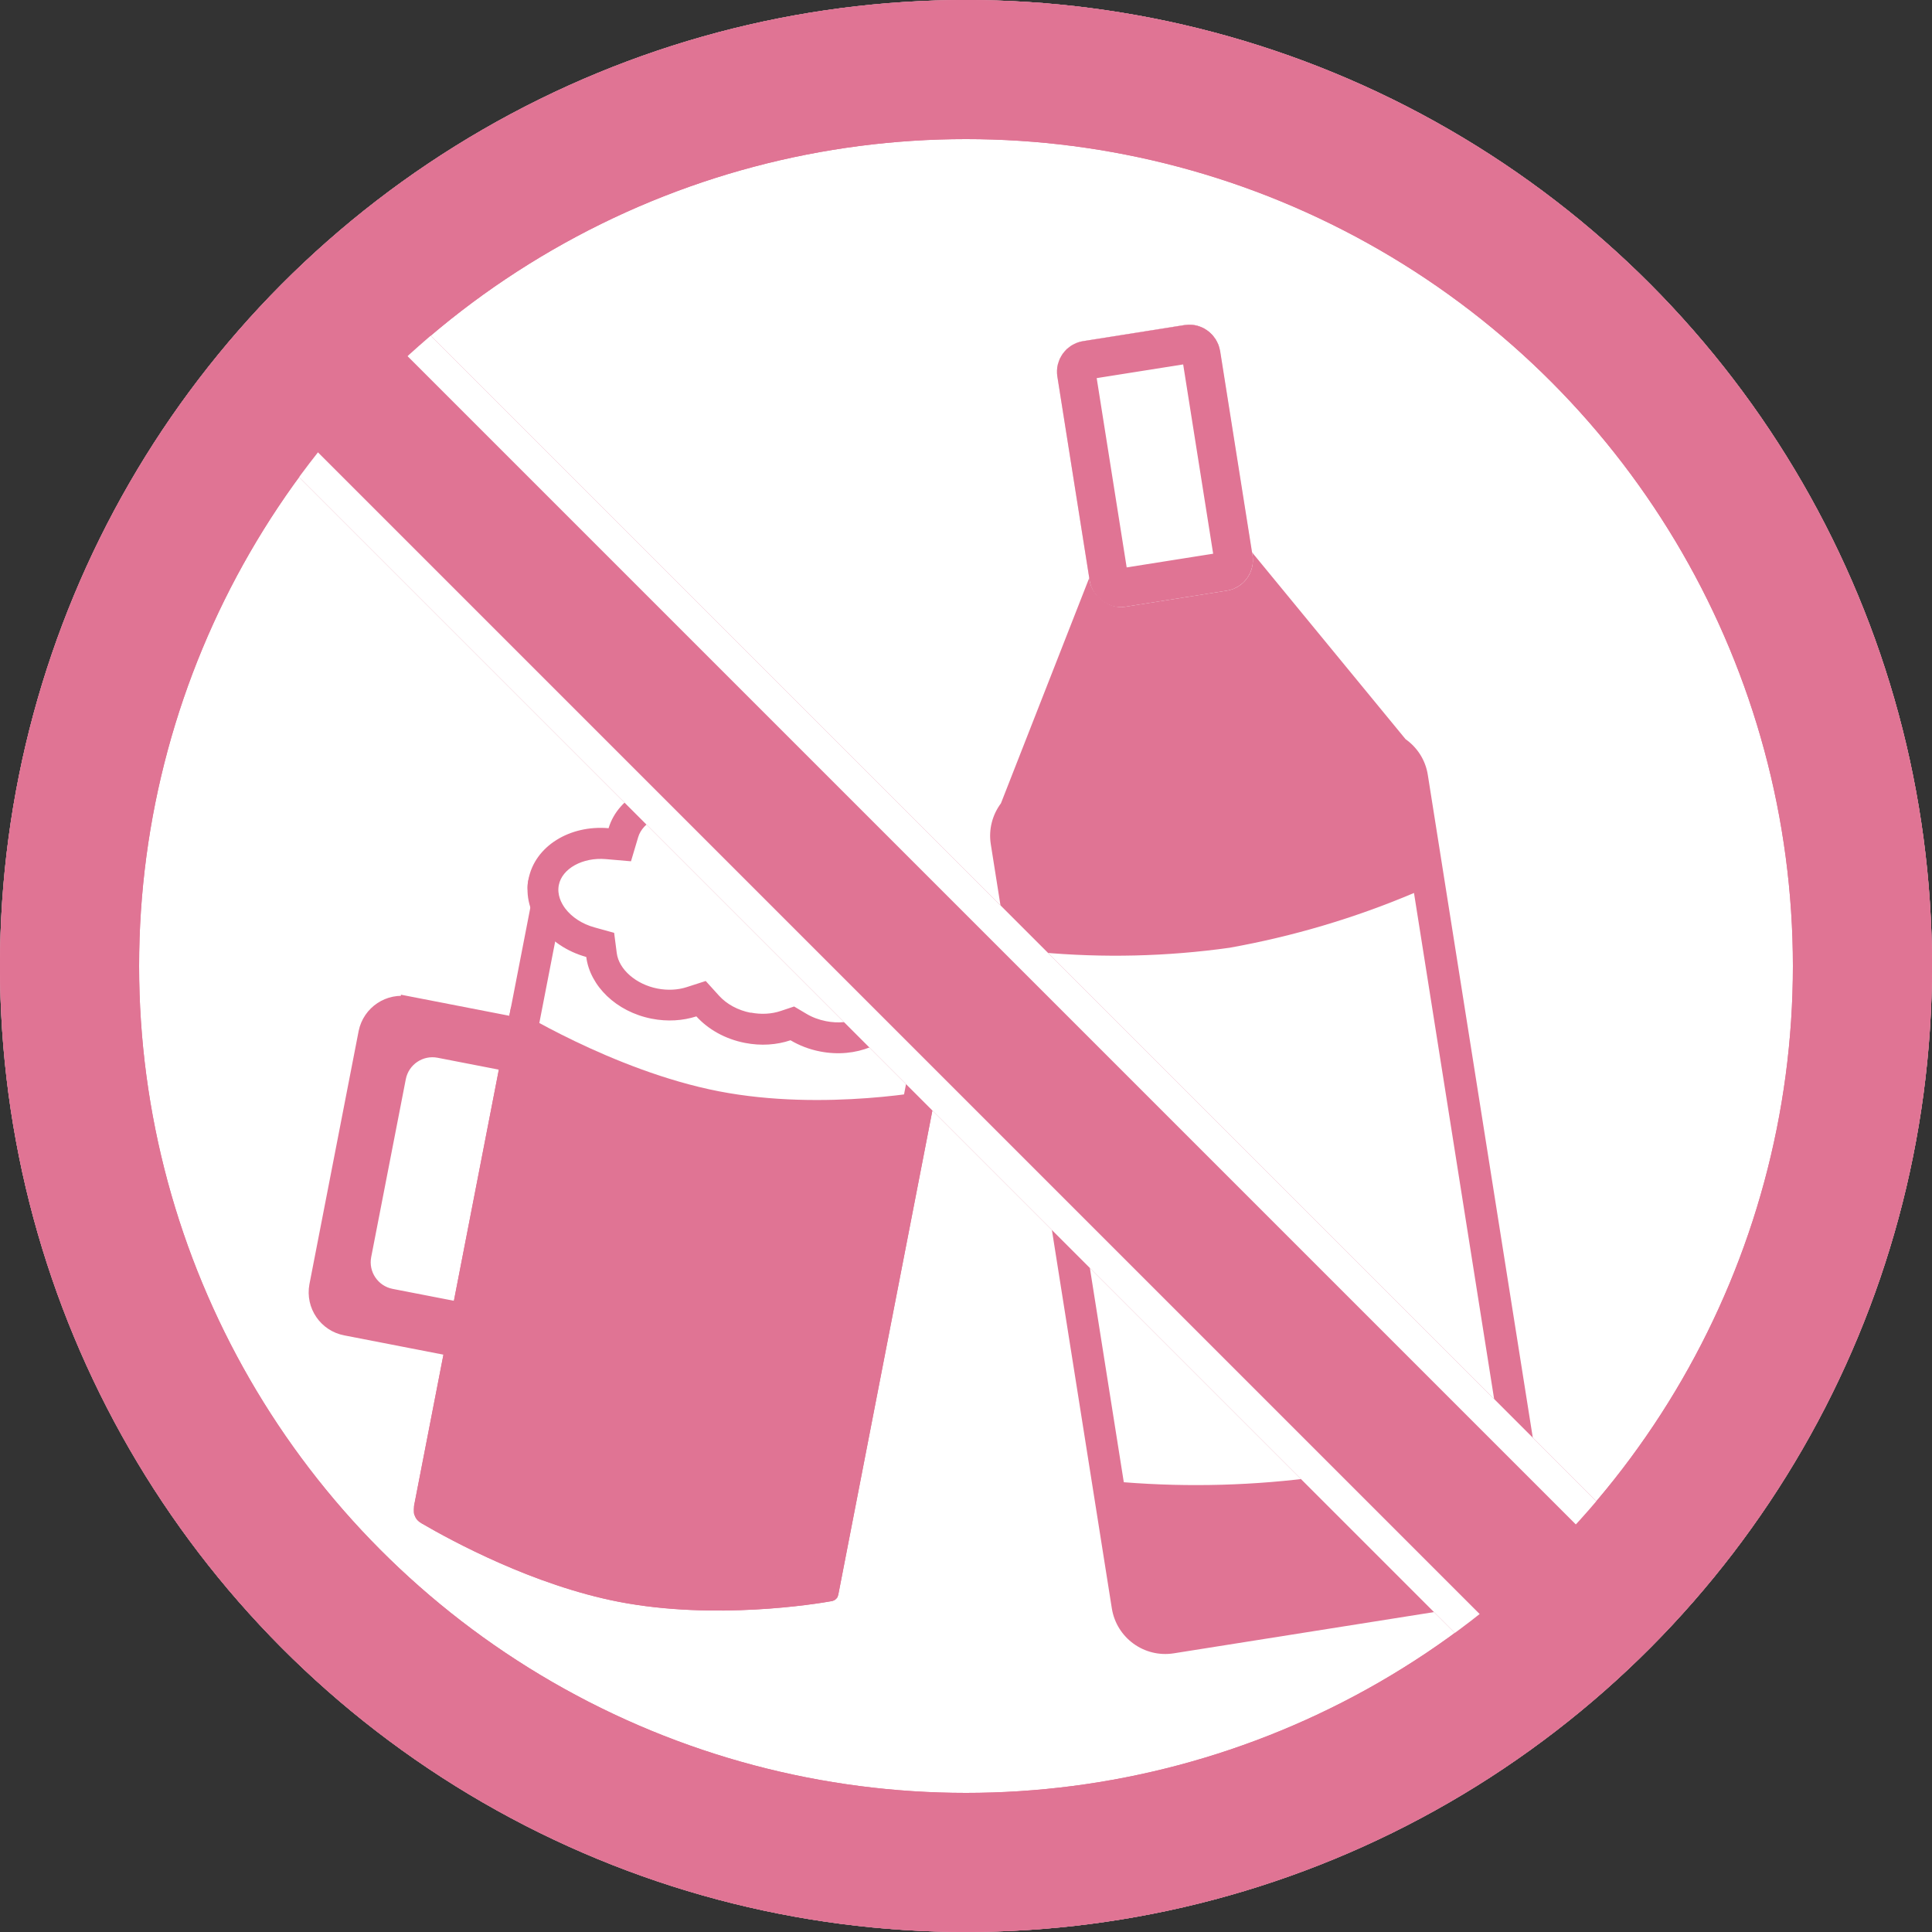<?xml version="1.0" encoding="UTF-8"?>
<svg id="_レイヤー_2" data-name="レイヤー_2" xmlns="http://www.w3.org/2000/svg" viewBox="0 0 250 250">
  <rect x="0" y="0" width="250" height="250" fill="#333333" stroke="none"/>
  <defs>
    <style>
      .cls-1, .cls-2, .cls-3, .cls-4, .cls-5 {
        fill: none;
      }

      .cls-2 {
        stroke-miterlimit: 4;
        stroke-width: 5px;
      }

      .cls-2, .cls-3, .cls-4, .cls-6 {
        stroke: #e07494;
      }

      .cls-3 {
        stroke-width: 4px;
      }

      .cls-3, .cls-6 {
        stroke-miterlimit: 4;
      }

      .cls-7, .cls-6 {
        fill: #e07494;
      }

      .cls-4 {
        stroke-width: 18px;
      }

      .cls-8 {
        fill: #fff;
      }

      .cls-5 {
        stroke: #fff;
        stroke-miterlimit: 4;
        stroke-width: 4px;
      }

      .cls-6 {
        stroke-width: 2px;
      }
    </style>
  </defs>
  <g id="_背景" data-name="背景">
    <g>
      <g id="_楕円形_68-2" data-name="楕円形_68-2">
        <circle class="cls-8" cx="125" cy="125" r="125"/>
        <circle class="cls-4" cx="125" cy="125" r="116"/>
      </g>
      <g id="_ビール" data-name="ビール">
        <path id="_前面オブジェクトで型抜き_1" data-name="前面オブジェクトで型抜き_1" class="cls-6" d="M52.9,129.93l18.52,3.6-.97,5.01-13.64-2.65c-2.44-.47-4.8,1.12-5.28,3.56l-4.48,23.03c-.47,2.44,1.12,4.8,3.56,5.28l13.64,2.65-.97,5.01-18.52-3.6c-2.54-.47-4.21-2.91-3.74-5.45l6.37-32.77c.52-2.53,2.98-4.16,5.51-3.65Z"/>
        <g id="_パス_225" data-name="パス_225">
          <path class="cls-8" d="M80.41,205.29c-10.6-2.06-20.9-7.61-24.86-9.92,0-.09,0-.19.01-.28l15.2-78.19c1.47.83,3.52,1.93,5.99,3.11,4.67,2.24,11.77,5.21,19.09,6.63s14.8,1.28,19.78.92c2.54-.19,4.69-.45,6.27-.67l-15.24,78.42c-3.16.51-15.02,2.16-26.23-.02Z"/>
          <path class="cls-7" d="M72.2,119.97l-14.45,74.36c4.49,2.52,13.67,7.18,23.04,9s19.83.83,24.15.22l14.45-74.32c-1.09.12-2.31.24-3.63.34-7.42.55-14.25.23-20.31-.95s-12.63-3.46-19.57-6.79c-1.36-.65-2.6-1.28-3.68-1.85M69.33,113.76s13.12,8.26,26.88,10.94,28.18-.24,28.18-.24l-15.86,81.61s-.08.55-.24.72-.23.28-.61.39c-2.09.38-15.19,2.51-27.65.09-10.98-2.14-21.47-7.81-25.5-10.16-.71-.42-.79-.85-.91-1.1-.12-.25-.04-1.16-.04-1.16l15.76-81.08Z"/>
        </g>
        <g id="_パス_226" data-name="パス_226">
          <path class="cls-7" d="M80.41,205.29c-10.6-2.06-20.9-7.61-24.86-9.92,0-.09,0-.19.01-.28l11.99-61.67c1.47.83,3.52,1.93,5.99,3.11,4.67,2.24,11.77,5.21,19.09,6.63s14.8,1.28,19.78.92c2.54-.19,4.69-.45,6.27-.67l-12.03,61.9c-3.16.51-15.02,2.16-26.23-.02Z"/>
          <path class="cls-7" d="M68.99,136.49l-11.24,57.84c4.49,2.52,13.67,7.18,23.04,9s19.83.83,24.15.22l11.24-57.8c-1.09.12-2.31.24-3.63.34-7.42.55-14.25.23-20.31-.95s-12.63-3.46-19.57-6.79c-1.36-.65-2.6-1.28-3.68-1.85M66.12,130.27s13.12,8.26,26.88,10.94c13.76,2.68,28.18-.24,28.18-.24l-12.65,65.09s-.08.55-.24.72c-.17.17-.23.28-.61.39-2.09.38-15.19,2.51-27.65.09-10.98-2.14-21.47-7.81-25.5-10.16-.71-.42-.79-.85-.91-1.1-.12-.25-.04-1.16-.04-1.16l12.55-64.56Z"/>
        </g>
        <g id="_楕円形_36" data-name="楕円形_36">
          <ellipse class="cls-8" cx="96.44" cy="119.52" rx="8.42" ry="28.63" transform="translate(-39.29 191.38) rotate(-79)"/>
          <ellipse class="cls-3" cx="96.44" cy="119.52" rx="6.42" ry="26.63" transform="translate(-39.29 191.38) rotate(-79)"/>
        </g>
        <g id="_合体_2" data-name="合体_2">
          <path class="cls-8" d="M96.77,132.99h0c-2.05-.4-3.89-1.4-5.18-2.82l-.87-.95-1.23.39c-1.49.48-3.15.56-4.79.24-1.86-.36-3.51-1.19-4.78-2.41-1.17-1.12-1.91-2.49-2.09-3.88l-.17-1.32-1.28-.35c-2.01-.56-3.74-1.69-4.86-3.2-1.06-1.42-1.47-3.04-1.17-4.57.62-3.19,4.16-5.33,8.23-4.97l1.62.14.47-1.56c.97-3.24,5-5.14,9.18-4.33.92.18,1.79.47,2.6.88l1.13.57,1-.78c1.85-1.45,4.54-2.02,7.2-1.5,2.57.5,4.82,1.97,6.01,3.93l.6.98,1.14-.02c.7-.01,1.41.05,2.12.19,2.12.41,4,1.46,5.29,2.94,1.2,1.39,1.77,3.02,1.59,4.6l-.17,1.53,1.43.56c1.74.68,3.2,1.82,4.12,3.22.88,1.34,1.21,2.81.93,4.22-.36,1.84-1.58,2.99-2.54,3.63-1.43.96-3.28,1.45-5.2,1.37l-1.24-.05-.59,1.09c-.67,1.24-1.88,2.25-3.39,2.87-1.64.66-3.5.82-5.38.46-1.15-.22-2.22-.63-3.19-1.2l-.79-.47-.87.29c-1.52.51-3.21.6-4.89.28Z"/>
          <path class="cls-7" d="M97.15,131.03c1.34.26,2.68.19,3.87-.21l1.74-.58,1.58.94c.77.46,1.63.78,2.55.96,3.18.62,5.74-.7,6.63-2.32l1.19-2.18,2.48.09c2.85.11,5.3-1.35,5.69-3.39.22-1.13-.23-2.12-.64-2.74-.69-1.05-1.82-1.93-3.18-2.45l-2.86-1.12.34-3.05c.26-2.34-2.11-4.74-5.28-5.36-.57-.11-1.14-.16-1.7-.15l-2.29.04-1.19-1.95c-.91-1.49-2.66-2.61-4.69-3.01s-4.18,0-5.58,1.11l-2,1.57-2.27-1.14c-.65-.32-1.35-.56-2.08-.7-1.67-.32-3.33-.13-4.68.55-1.13.57-1.91,1.41-2.2,2.39l-.93,3.12-3.25-.28c-3-.26-5.67,1.22-6.09,3.36-.24,1.25.31,2.32.81,3,.86,1.15,2.21,2.03,3.79,2.47l2.56.71.34,2.63c.28,2.11,2.49,4.04,5.27,4.58,1.31.25,2.62.19,3.79-.19l2.45-.79,1.73,1.91c1,1.1,2.45,1.88,4.08,2.2M96.39,134.95c-2.57-.5-4.76-1.76-6.28-3.43-1.75.56-3.74.7-5.78.3-4.6-.9-7.98-4.24-8.47-7.99-5.02-1.39-8.31-5.73-7.47-10.08.83-4.25,5.33-7.02,10.36-6.58,1.26-4.21,6.22-6.74,11.48-5.72,1.12.22,2.16.58,3.11,1.06,2.23-1.75,5.46-2.54,8.81-1.89s5.9,2.49,7.34,4.85c.83-.01,1.68.06,2.53.22,5.31,1.03,8.99,5.31,8.49,9.73,4.34,1.7,7.06,5.69,6.28,9.69s-4.98,6.8-9.77,6.62c-1.83,3.36-6.25,5.24-10.9,4.33-1.41-.27-2.7-.78-3.83-1.45-1.78.6-3.82.75-5.9.34Z"/>
        </g>
      </g>
      <g id="_ワイン" data-name="ワイン">
        <g id="_合体_1" data-name="合体_1">
          <path class="cls-7" d="M194.14,204.2l-42.73,6.77c-2.18.35-4.23-1.15-4.58-3.33l-15.66-98.87c-.17-1.08.1-2.15.75-3.03l.24-.33.15-.38,11.44-29.2.3-.76-.13-.81-4.12-26.03c-.09-.54.29-1.06.83-1.14l13.1-2.08c.54-.09,1.06.29,1.14.83l4.12,26.03.13.81.52.63,19.91,24.23.26.31.33.23c.89.63,1.48,1.57,1.65,2.65l15.66,98.87c.35,2.18-1.15,4.23-3.32,4.58Z"/>
          <path class="cls-7" d="M193.67,201.24c.54-.09.92-.6.83-1.14l-16.07-99.54-.66-.47-21.46-26.12-4.06-25.66-9.15,1.45,4.06,25.66-12.04,30.72-.49,1.52-.49.65,15.66,98.87c.09.54.6.92,1.14.83l42.73-6.77M194.61,207.17l-42.73,6.77c-3.82.6-7.4-2-8.01-5.82l-15.66-98.87c-.31-1.95.22-3.83,1.31-5.3l11.44-29.2-4.12-26.03c-.35-2.18,1.14-4.23,3.33-4.58l13.1-2.08c2.18-.35,4.23,1.14,4.58,3.33l4.12,26.03,19.91,24.23c1.49,1.05,2.58,2.68,2.88,4.63l15.66,98.87c.6,3.82-2,7.4-5.82,8.01Z"/>
        </g>
        <path id="_パス_223" data-name="パス_223" class="cls-8" d="M134.56,123.22c8.17.75,16.41.56,24.54-.58,8.2-1.47,16.2-3.84,23.87-7.09l10.86,68.58c-7.38,3.24-15.12,5.58-23.06,6.96-8.4,1.14-16.9,1.38-25.35.71l-10.86-68.58Z"/>
        <g id="_長方形_195" data-name="長方形_195">
          <rect class="cls-8" x="138.78" y="42.89" width="21.33" height="34.8" rx="4" ry="4" transform="translate(-7.59 24.12) rotate(-9)"/>
          <rect class="cls-2" x="141.28" y="45.39" width="16.33" height="29.8" rx="1.5" ry="1.5" transform="translate(-7.59 24.12) rotate(-9)"/>
        </g>
      </g>
      <g id="_長方形_197" data-name="長方形_197">
        <rect class="cls-7" x="108.96" y="6.83" width="25" height="240" transform="translate(-54.11 123.03) rotate(-45)"/>
        <rect class="cls-5" x="110.96" y="8.83" width="21" height="236" transform="translate(-54.11 123.03) rotate(-45)"/>
      </g>
      <g id="_楕円形_35" data-name="楕円形_35">
        <circle class="cls-1" cx="125" cy="125" r="125"/>
        <circle class="cls-4" cx="125" cy="125" r="116"/>
      </g>
    </g>
  </g>
</svg>